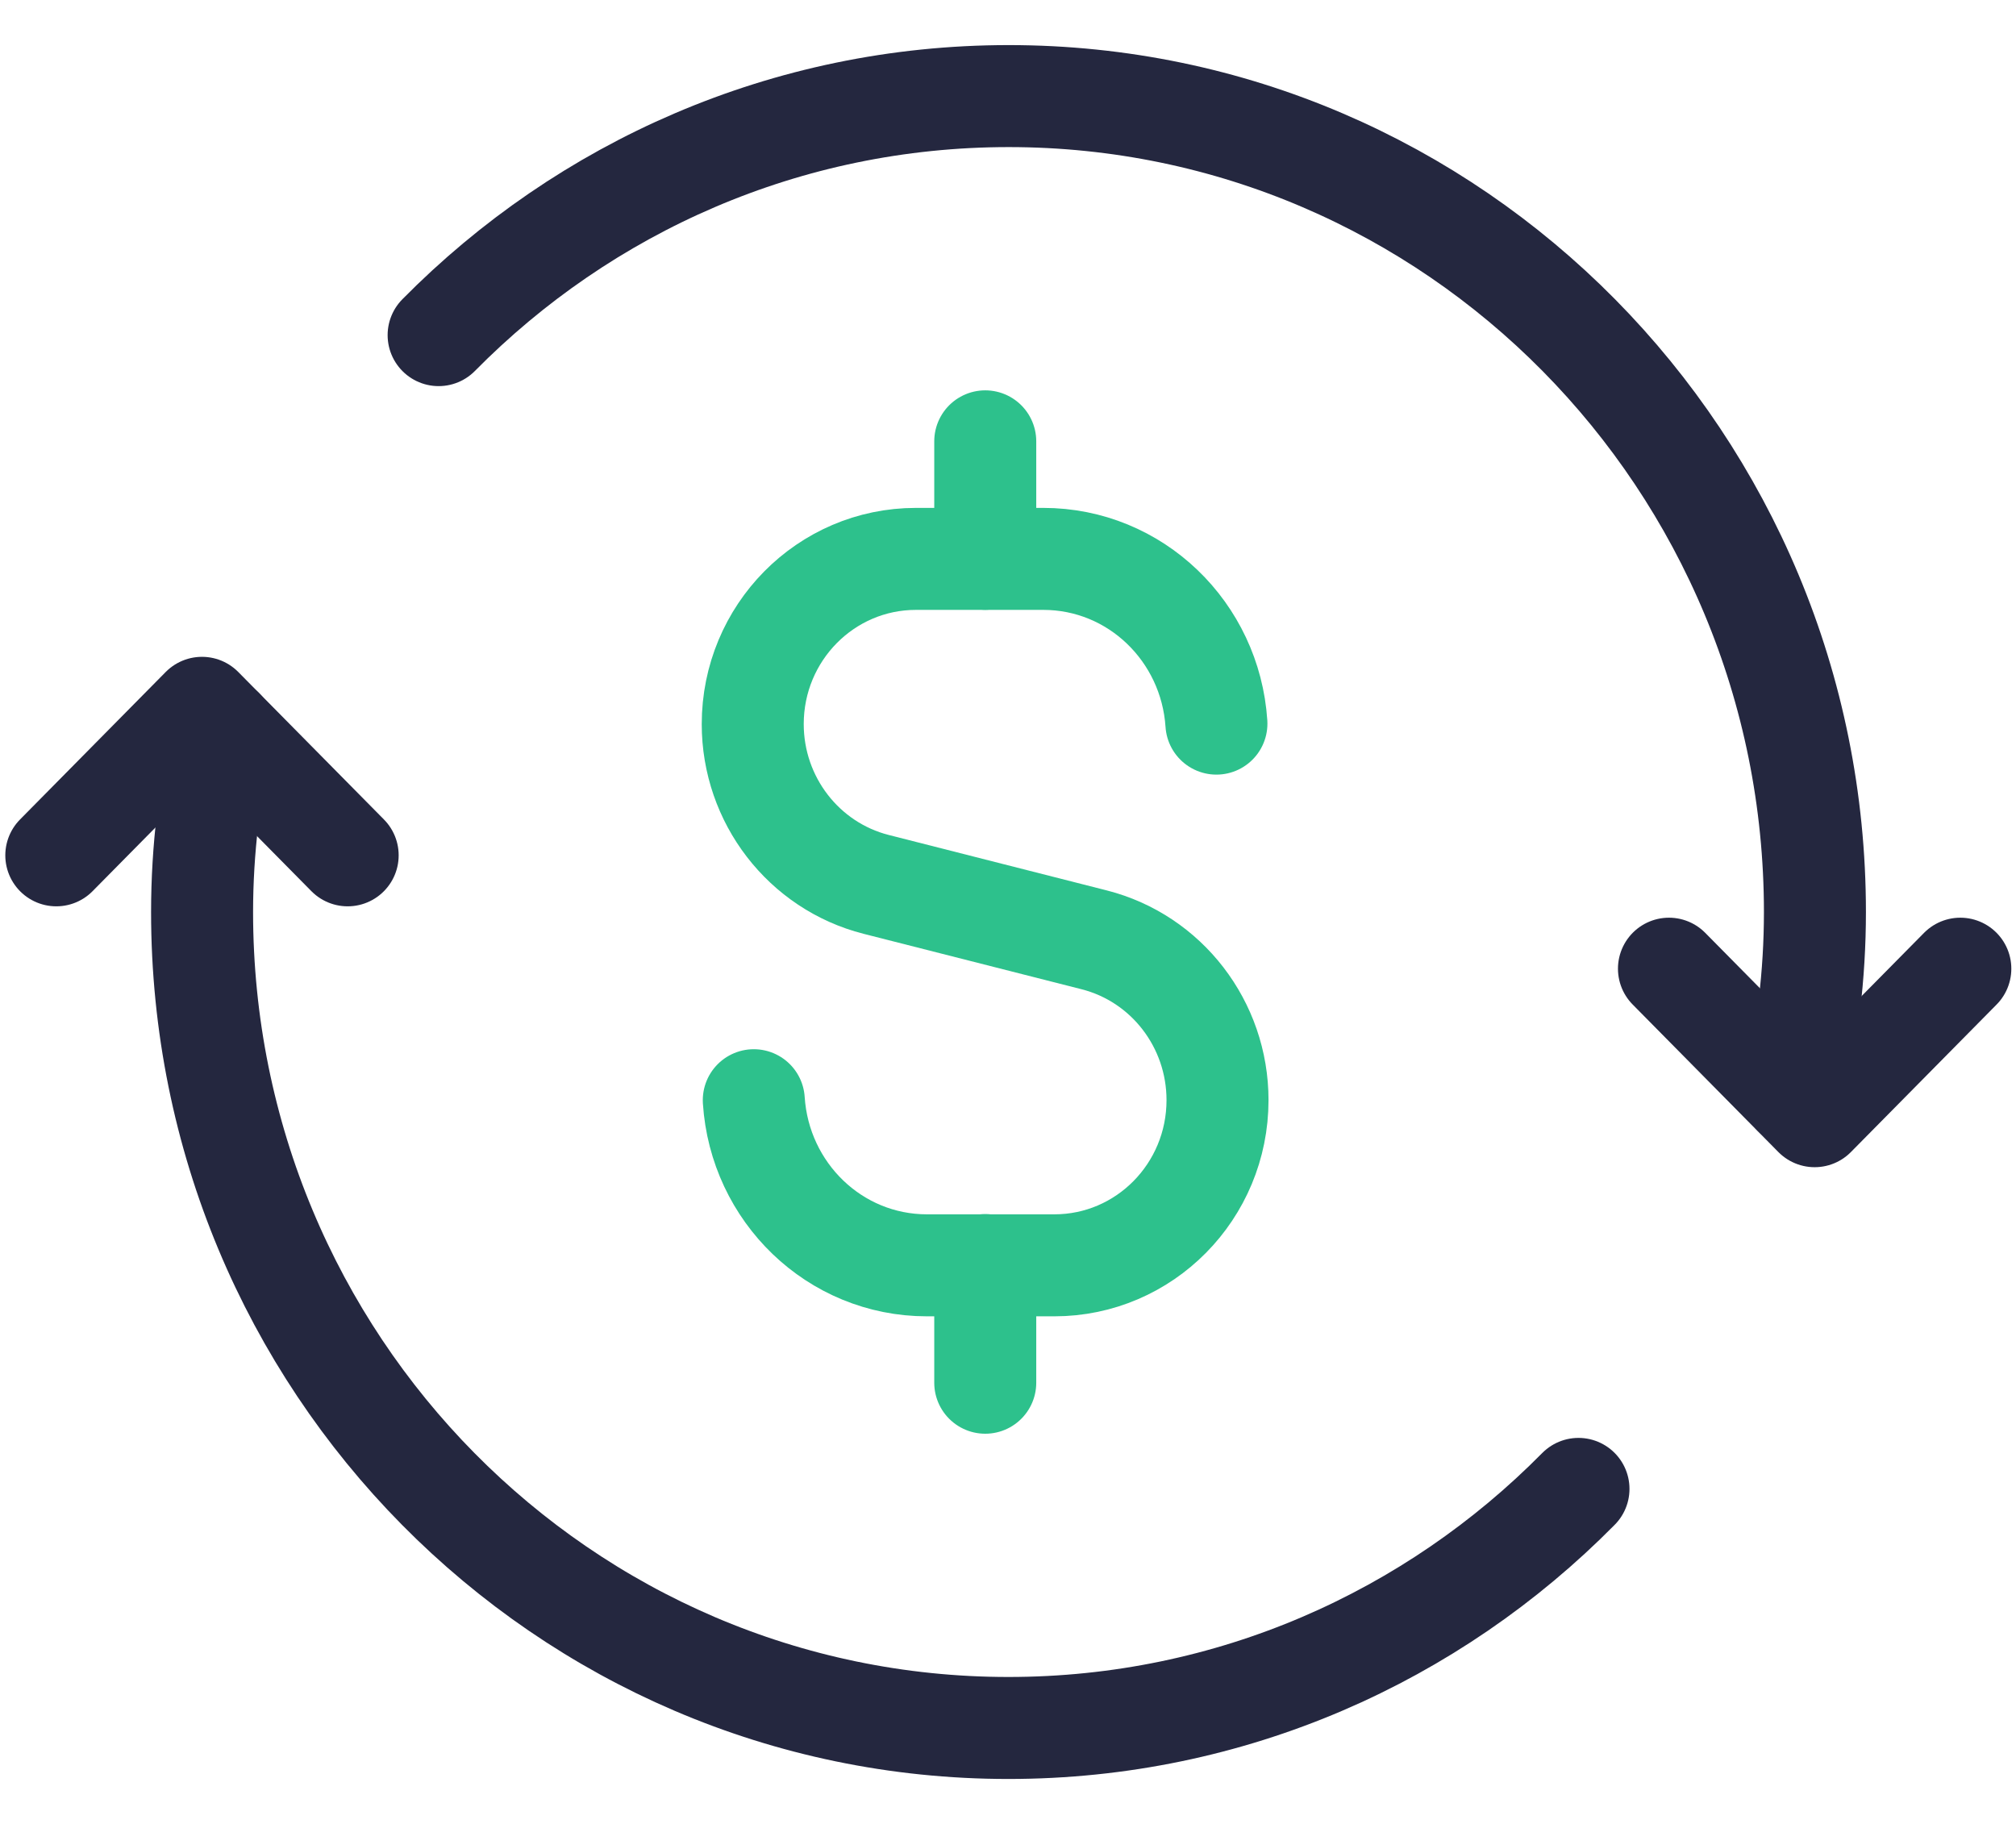 <svg xmlns="http://www.w3.org/2000/svg" width="42" height="38" fill="none"><path stroke="#2DC18C" stroke-linecap="round" stroke-linejoin="round" stroke-width="2.125" d="M20.526 9.195v2.452M20.526 28.808v-2.452M25.342 15.076c-.126-1.914-1.685-3.432-3.607-3.432h-2.653c-1.879 0-3.4 1.541-3.4 3.442 0 1.579 1.062 2.956 2.573 3.34l4.538 1.154c1.512.384 2.572 1.761 2.572 3.34 0 1.903-1.522 3.442-3.4 3.442h-2.653c-1.925 0-3.484-1.522-3.608-3.44"/><path stroke="#24273F" stroke-linecap="round" stroke-linejoin="round" stroke-width="2.125" d="M9.138 6.982c3.039-3.078 7.238-4.98 11.877-4.98 9.275 0 16.796 7.612 16.796 17.002 0 1.31-.16 2.58-.438 3.807"/><path stroke="#24273F" stroke-linecap="round" stroke-linejoin="round" stroke-width="2.125" d="M34.77 20.182l3.035 3.073 3.035-3.073M32.885 31.02c-3.04 3.079-7.238 4.981-11.877 4.981C11.732 36.001 4.21 28.39 4.21 19c0-1.31.161-2.581.438-3.807"/><path stroke="#24273F" stroke-linecap="round" stroke-linejoin="round" stroke-width="2.125" d="M7.243 17.82l-3.035-3.073-3.035 3.073"/></svg>